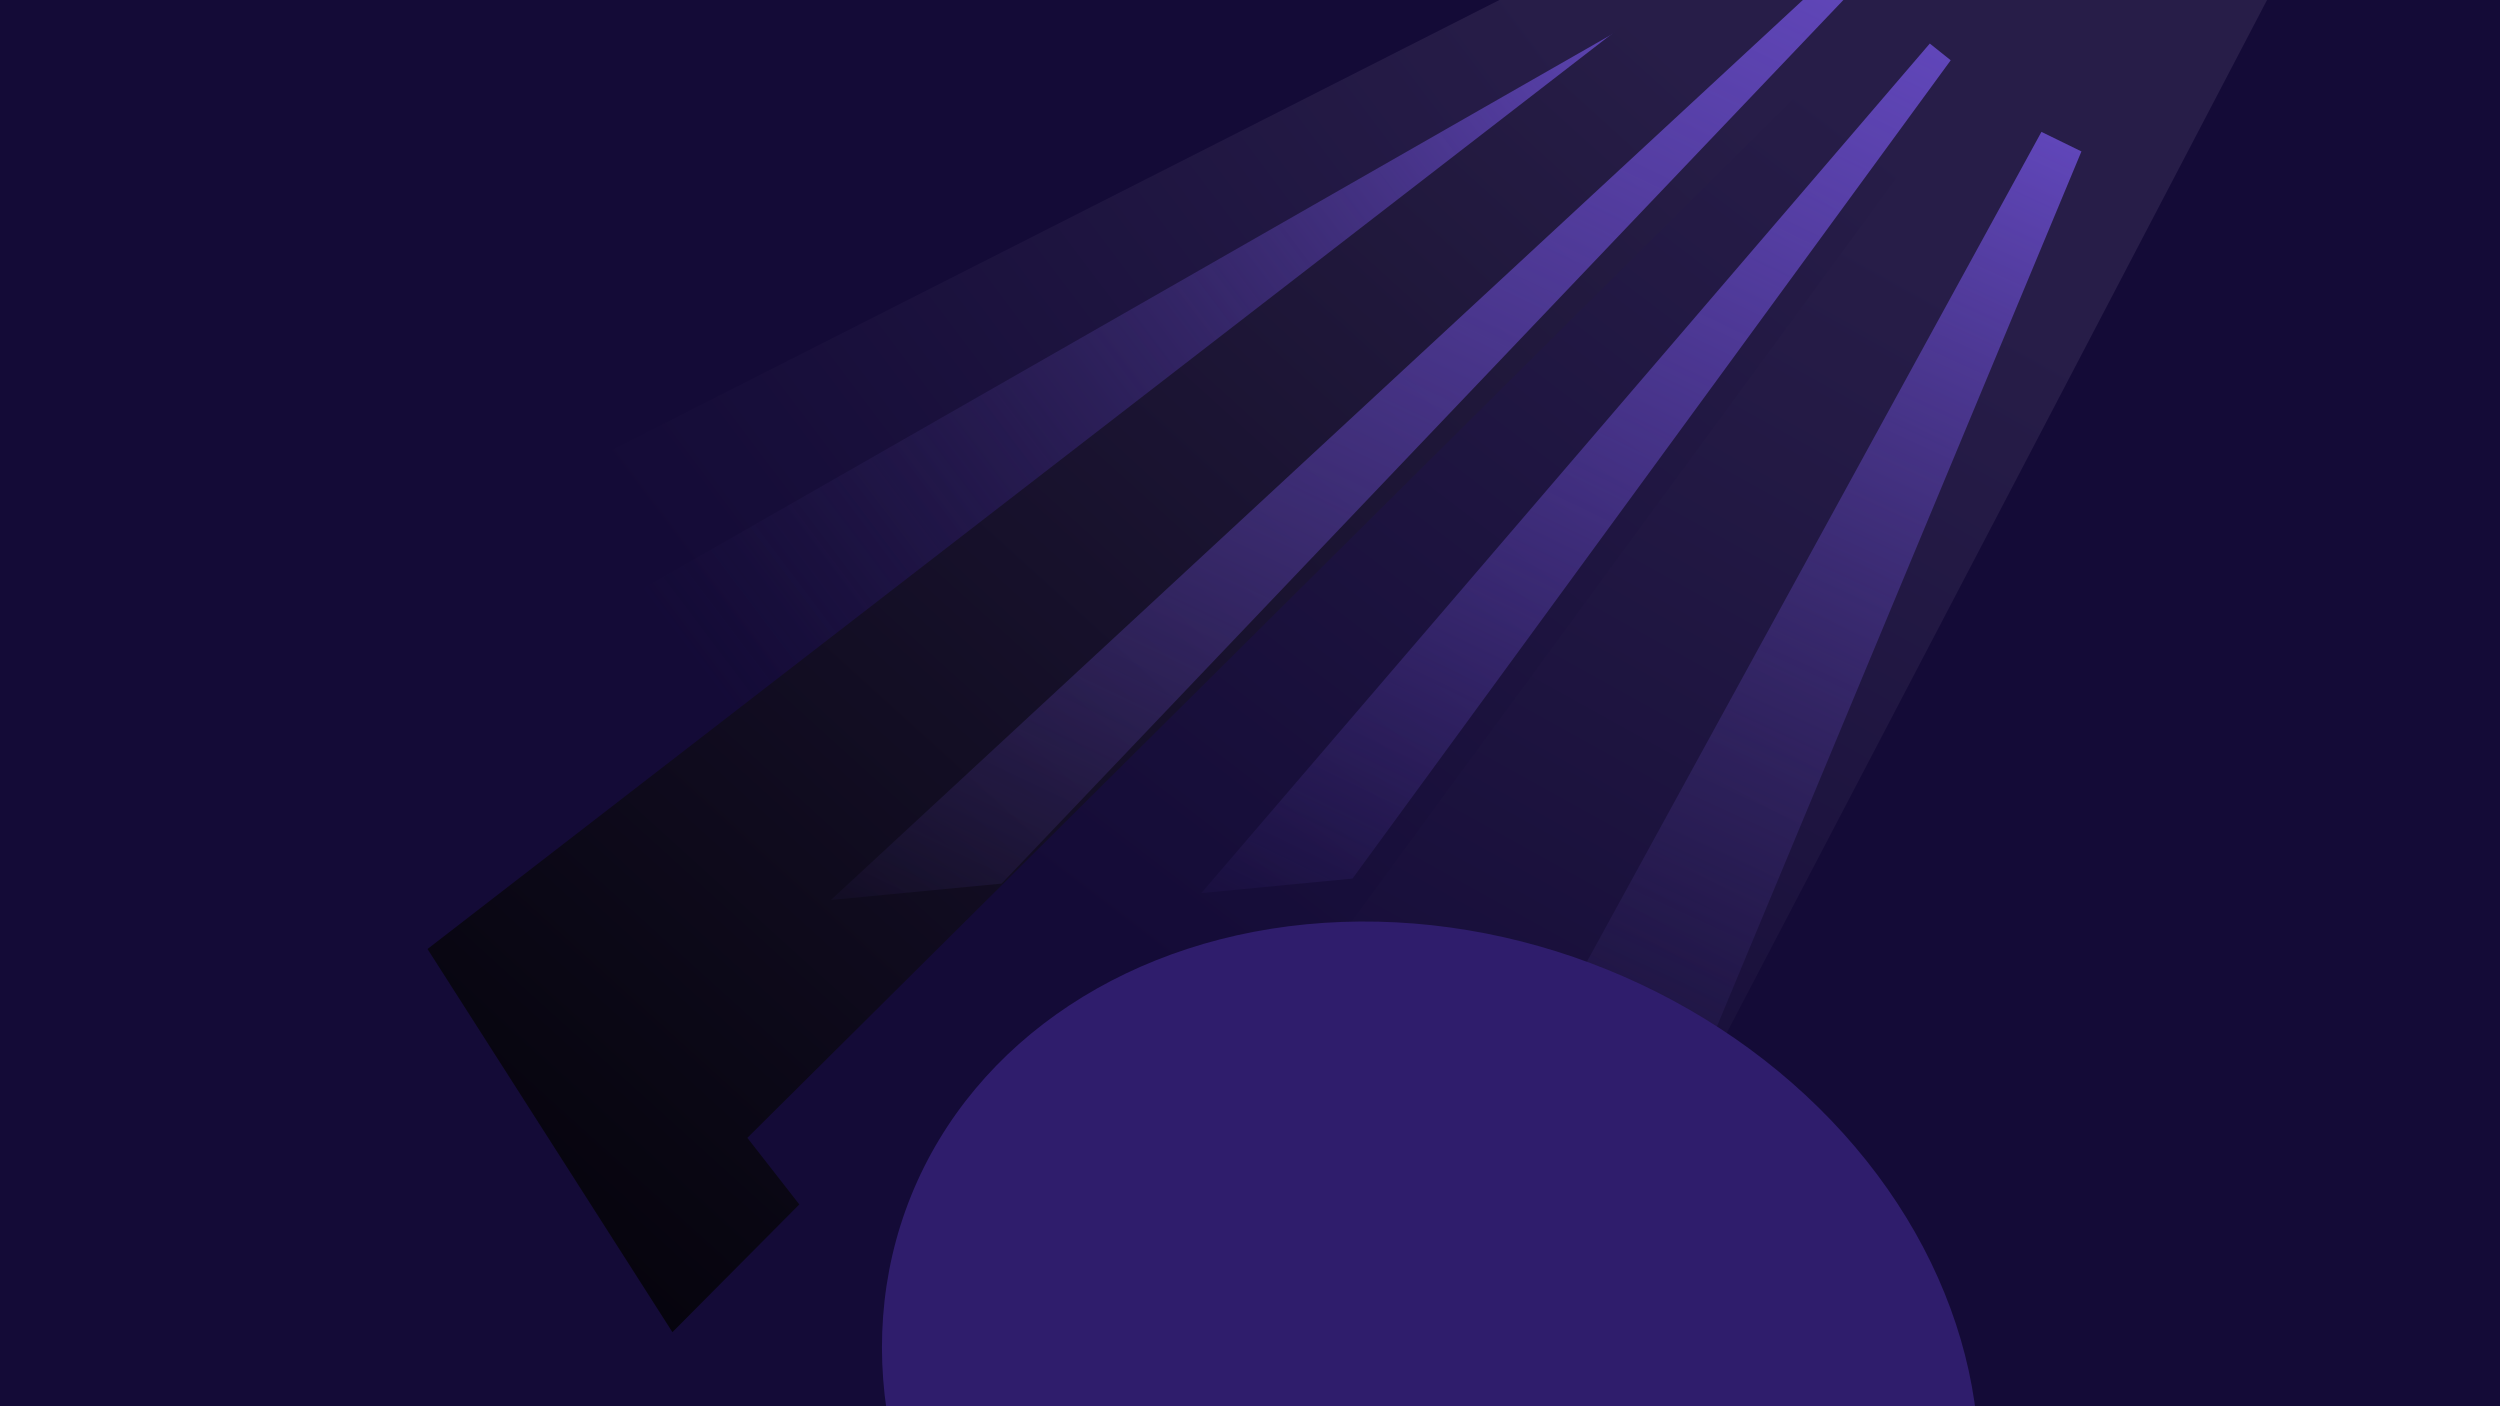<svg width="1920" height="1080" viewBox="0 0 1920 1080" fill="none" xmlns="http://www.w3.org/2000/svg">
<g clip-path="url(#clip0_1233_7131)">
<rect width="1920" height="1080" fill="#140B37"/>
<g style="mix-blend-mode:plus-lighter" filter="url(#filter0_f_1233_7131)">
<path d="M2080.76 -471.144L2122.1 -464.467L324.84 765.982L209.949 477.374L2080.76 -471.144Z" fill="url(#paint0_linear_1233_7131)"/>
</g>
<g filter="url(#filter1_f_1233_7131)">
<path d="M1269.72 8.177L1287.68 33.276L566.604 549.479L415.062 496.986L1269.72 8.177Z" fill="url(#paint1_linear_1233_7131)"/>
</g>
<g style="mix-blend-mode:plus-lighter" filter="url(#filter2_f_1233_7131)">
<path d="M2198.16 -715.877L2245.32 -717.286L516.419 1023.1L328.323 728.824L2198.16 -715.877Z" fill="url(#paint2_linear_1233_7131)"/>
</g>
<g filter="url(#filter3_f_1233_7131)">
<path d="M1410.15 -23.659L1424.91 -9.66L769.242 678.603L638.169 691.159L1410.15 -23.659Z" fill="url(#paint3_linear_1233_7131)"/>
</g>
<g style="mix-blend-mode:plus-lighter" filter="url(#filter4_f_1233_7131)">
<path d="M2170.33 -711.813L2214.87 -717.227L788.208 1148.33L573.964 873.872L2170.33 -711.813Z" fill="url(#paint4_linear_1233_7131)"/>
</g>
<g filter="url(#filter5_f_1233_7131)">
<path d="M1482.09 33.434L1498.15 46.288L1038.72 674.735L922.601 685.896L1482.09 33.434Z" fill="url(#paint5_linear_1233_7131)"/>
</g>
<g style="mix-blend-mode:plus-lighter" filter="url(#filter6_f_1233_7131)">
<path d="M2063.73 -692.131L2108.56 -702.504L1036.04 1347.85L755.938 1092.63L2063.73 -692.131Z" fill="url(#paint6_linear_1233_7131)"/>
</g>
<g filter="url(#filter7_f_1233_7131)">
<path d="M1567.83 101.286L1598.54 116.294L1235.95 986.772L1067.82 1014.09L1567.83 101.286Z" fill="url(#paint7_linear_1233_7131)"/>
</g>
<g filter="url(#filter8_f_1233_7131)">
<ellipse cx="1098.62" cy="1079.73" rx="430.299" ry="361.51" transform="rotate(22.076 1098.62 1079.73)" fill="#2F1D6C"/>
</g>
</g>
<defs>
<filter id="filter0_f_1233_7131" x="12.4" y="-668.694" width="2307.25" height="1632.23" filterUnits="userSpaceOnUse" color-interpolation-filters="sRGB">
<feFlood flood-opacity="0" result="BackgroundImageFix"/>
<feBlend mode="normal" in="SourceGraphic" in2="BackgroundImageFix" result="shape"/>
<feGaussianBlur stdDeviation="98.775" result="effect1_foregroundBlur_1233_7131"/>
</filter>
<filter id="filter1_f_1233_7131" x="340.981" y="-65.903" width="1020.78" height="689.463" filterUnits="userSpaceOnUse" color-interpolation-filters="sRGB">
<feFlood flood-opacity="0" result="BackgroundImageFix"/>
<feBlend mode="normal" in="SourceGraphic" in2="BackgroundImageFix" result="shape"/>
<feGaussianBlur stdDeviation="37.041" result="effect1_foregroundBlur_1233_7131"/>
</filter>
<filter id="filter2_f_1233_7131" x="130.774" y="-914.834" width="2312.1" height="2135.48" filterUnits="userSpaceOnUse" color-interpolation-filters="sRGB">
<feFlood flood-opacity="0" result="BackgroundImageFix"/>
<feBlend mode="normal" in="SourceGraphic" in2="BackgroundImageFix" result="shape"/>
<feGaussianBlur stdDeviation="98.775" result="effect1_foregroundBlur_1233_7131"/>
</filter>
<filter id="filter3_f_1233_7131" x="564.088" y="-97.739" width="934.9" height="862.978" filterUnits="userSpaceOnUse" color-interpolation-filters="sRGB">
<feFlood flood-opacity="0" result="BackgroundImageFix"/>
<feBlend mode="normal" in="SourceGraphic" in2="BackgroundImageFix" result="shape"/>
<feGaussianBlur stdDeviation="37.041" result="effect1_foregroundBlur_1233_7131"/>
</filter>
<filter id="filter4_f_1233_7131" x="376.415" y="-914.776" width="2036.01" height="2260.66" filterUnits="userSpaceOnUse" color-interpolation-filters="sRGB">
<feFlood flood-opacity="0" result="BackgroundImageFix"/>
<feBlend mode="normal" in="SourceGraphic" in2="BackgroundImageFix" result="shape"/>
<feGaussianBlur stdDeviation="98.775" result="effect1_foregroundBlur_1233_7131"/>
</filter>
<filter id="filter5_f_1233_7131" x="848.52" y="-40.647" width="723.708" height="800.625" filterUnits="userSpaceOnUse" color-interpolation-filters="sRGB">
<feFlood flood-opacity="0" result="BackgroundImageFix"/>
<feBlend mode="normal" in="SourceGraphic" in2="BackgroundImageFix" result="shape"/>
<feGaussianBlur stdDeviation="37.041" result="effect1_foregroundBlur_1233_7131"/>
</filter>
<filter id="filter6_f_1233_7131" x="558.388" y="-900.053" width="1747.72" height="2445.45" filterUnits="userSpaceOnUse" color-interpolation-filters="sRGB">
<feFlood flood-opacity="0" result="BackgroundImageFix"/>
<feBlend mode="normal" in="SourceGraphic" in2="BackgroundImageFix" result="shape"/>
<feGaussianBlur stdDeviation="98.775" result="effect1_foregroundBlur_1233_7131"/>
</filter>
<filter id="filter7_f_1233_7131" x="993.737" y="27.206" width="678.885" height="1060.96" filterUnits="userSpaceOnUse" color-interpolation-filters="sRGB">
<feFlood flood-opacity="0" result="BackgroundImageFix"/>
<feBlend mode="normal" in="SourceGraphic" in2="BackgroundImageFix" result="shape"/>
<feGaussianBlur stdDeviation="37.041" result="effect1_foregroundBlur_1233_7131"/>
</filter>
<filter id="filter8_f_1233_7131" x="377.243" y="407.645" width="1442.76" height="1344.17" filterUnits="userSpaceOnUse" color-interpolation-filters="sRGB">
<feFlood flood-opacity="0" result="BackgroundImageFix"/>
<feBlend mode="normal" in="SourceGraphic" in2="BackgroundImageFix" result="shape"/>
<feGaussianBlur stdDeviation="150" result="effect1_foregroundBlur_1233_7131"/>
</filter>
<linearGradient id="paint0_linear_1233_7131" x1="1347.77" y1="32.623" x2="482.308" y2="684.74" gradientUnits="userSpaceOnUse">
<stop offset="0.107" stop-color="#271D48"/>
<stop offset="0.84" stop-color="#140B37"/>
</linearGradient>
<linearGradient id="paint1_linear_1233_7131" x1="1278.7" y1="20.726" x2="567.134" y2="557.411" gradientUnits="userSpaceOnUse">
<stop stop-color="#6046B9"/>
<stop offset="1" stop-color="#2B2053" stop-opacity="0"/>
</linearGradient>
<linearGradient id="paint2_linear_1233_7131" x1="1493.46" y1="-3.937" x2="409.385" y2="1194.48" gradientUnits="userSpaceOnUse">
<stop offset="0.107" stop-color="#271D48"/>
<stop offset="0.973" stop-color="#020106"/>
</linearGradient>
<linearGradient id="paint3_linear_1233_7131" x1="1417.53" y1="-16.659" x2="999.888" y2="861.835" gradientUnits="userSpaceOnUse">
<stop stop-color="#6046B9"/>
<stop offset="1" stop-color="#6046B9" stop-opacity="0.05"/>
</linearGradient>
<linearGradient id="paint4_linear_1233_7131" x1="1589.14" y1="51.114" x2="880.151" y2="981.379" gradientUnits="userSpaceOnUse">
<stop offset="0.107" stop-color="#271D48"/>
<stop offset="0.84" stop-color="#140B37"/>
</linearGradient>
<linearGradient id="paint5_linear_1233_7131" x1="1490.12" y1="39.862" x2="1111.21" y2="823.479" gradientUnits="userSpaceOnUse">
<stop stop-color="#6046B9"/>
<stop offset="1" stop-color="#6046B9" stop-opacity="0"/>
</linearGradient>
<linearGradient id="paint6_linear_1233_7131" x1="1627.44" y1="146.124" x2="1068.01" y2="1153.21" gradientUnits="userSpaceOnUse">
<stop offset="0.107" stop-color="#271D48"/>
<stop offset="0.84" stop-color="#140B37"/>
</linearGradient>
<linearGradient id="paint7_linear_1233_7131" x1="1583.18" y1="108.79" x2="1187.69" y2="969.697" gradientUnits="userSpaceOnUse">
<stop stop-color="#6046B9"/>
<stop offset="1" stop-color="#2B2053" stop-opacity="0"/>
</linearGradient>
<clipPath id="clip0_1233_7131">
<rect width="1920" height="1080" fill="white"/>
</clipPath>
</defs>
</svg>
